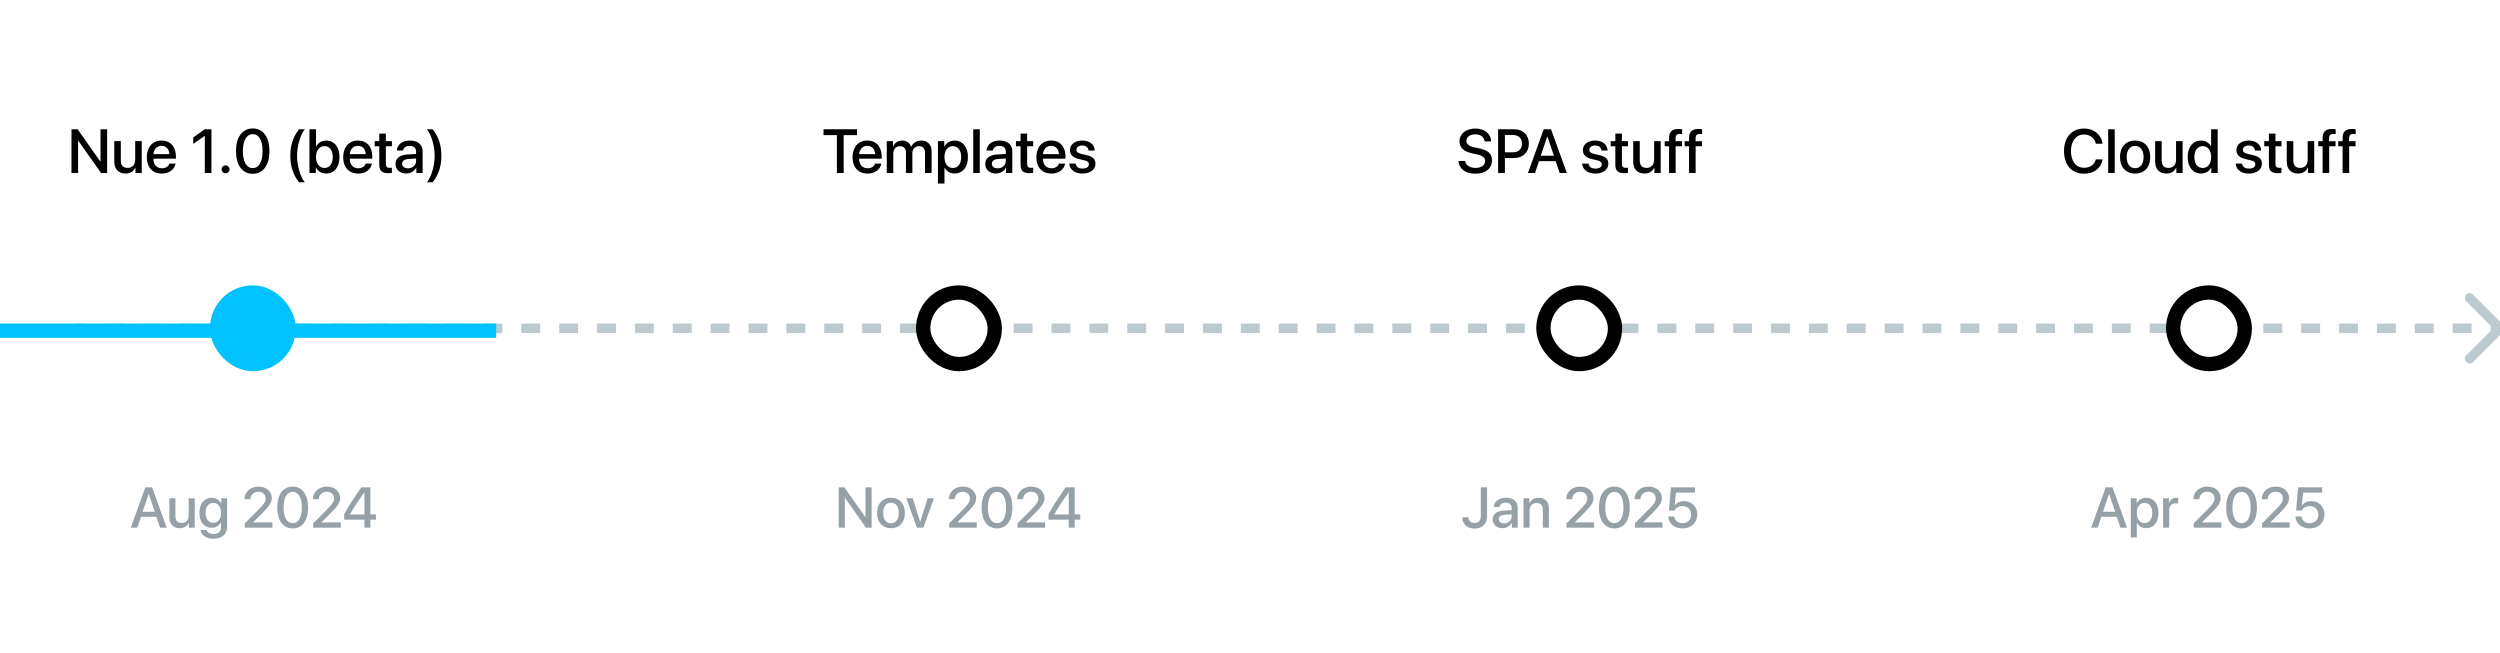 <svg width="800" height="209" viewBox="0 0 800 209" fill="none" xmlns="http://www.w3.org/2000/svg">
<rect x="0" y="0" width="800" height="209" fill="#333333" stroke="none"/>
<g clip-path="url(#clip0_9147_538)">
<rect width="800" height="209" fill="white"/>
<path d="M801.08 106.133C801.676 105.537 801.676 104.57 801.08 103.974L791.364 94.258C790.768 93.662 789.801 93.662 789.205 94.258C788.609 94.854 788.609 95.821 789.205 96.417L797.841 105.054L789.205 113.69C788.609 114.286 788.609 115.253 789.205 115.849C789.801 116.445 790.768 116.445 791.364 115.849L801.08 106.133ZM24.428 106.58H27.457V103.527H24.428V106.58ZM33.517 106.58H39.576V103.527H33.517V106.58ZM45.635 106.58H51.694V103.527H45.635V106.58ZM57.753 106.58H63.812V103.527H57.753V106.58ZM69.871 106.58H75.931V103.527H69.871V106.58ZM81.99 106.58H88.049V103.527H81.99V106.58ZM94.108 106.58H100.167V103.527H94.108V106.58ZM106.226 106.58H112.286V103.527H106.226V106.58ZM118.345 106.58H124.404V103.527H118.345V106.58ZM130.463 106.58H136.522V103.527H130.463V106.58ZM142.581 106.58H148.641V103.527H142.581V106.58ZM154.7 106.58H160.759V103.527H154.7V106.58ZM166.818 106.58H172.877V103.527H166.818V106.58ZM178.936 106.58H184.995V103.527H178.936V106.58ZM191.055 106.58H197.114V103.527H191.055V106.58ZM203.173 106.58H209.232V103.527H203.173V106.58ZM215.291 106.58H221.35V103.527H215.291V106.58ZM227.41 106.58H233.469V103.527H227.41V106.58ZM239.528 106.58H245.587V103.527H239.528V106.58ZM251.646 106.58H257.705V103.527H251.646V106.58ZM263.765 106.58H269.824V103.527H263.765V106.58ZM275.883 106.58H281.942V103.527H275.883V106.58ZM288.001 106.58H294.06V103.527H288.001V106.58ZM300.12 106.58H306.179V103.527H300.12V106.58ZM312.238 106.58H318.297V103.527H312.238V106.58ZM324.356 106.58H330.415V103.527H324.356V106.58ZM336.475 106.58H342.534V103.527H336.475V106.58ZM348.593 106.58H354.652V103.527H348.593V106.58ZM360.711 106.58H366.77V103.527H360.711V106.58ZM372.83 106.58H378.889V103.527H372.83V106.58ZM384.948 106.58H391.007V103.527H384.948V106.58ZM397.066 106.58H403.125V103.527H397.066V106.58ZM409.185 106.58H415.244V103.527H409.185V106.58ZM421.303 106.58H427.362V103.527H421.303V106.58ZM433.421 106.58H439.48V103.527H433.421V106.58ZM445.54 106.58H451.599V103.527H445.54V106.58ZM457.658 106.58H463.717V103.527H457.658V106.58ZM469.776 106.58H475.836V103.527H469.776V106.58ZM481.895 106.58H487.954V103.527H481.895V106.58ZM494.013 106.58H500.072V103.527H494.013V106.58ZM506.131 106.58H512.191V103.527H506.131V106.58ZM518.25 106.58H524.309V103.527H518.25V106.58ZM530.368 106.58H536.427V103.527H530.368V106.58ZM542.486 106.58H548.546V103.527H542.486V106.58ZM554.605 106.58H560.664V103.527H554.605V106.58ZM566.723 106.58H572.782V103.527H566.723V106.58ZM578.841 106.58H584.901V103.527H578.841V106.58ZM590.96 106.58H597.019V103.527H590.96V106.58ZM603.078 106.58H609.137V103.527H603.078V106.58ZM615.196 106.58H621.255V103.527H615.196V106.58ZM627.314 106.58H633.374V103.527H627.314V106.58ZM639.433 106.58H645.492V103.527H639.433V106.58ZM651.551 106.58H657.61V103.527H651.551V106.58ZM663.669 106.58H669.728V103.527H663.669V106.58ZM675.788 106.58H681.847V103.527H675.788V106.58ZM687.906 106.58H693.965V103.527H687.906V106.58ZM700.024 106.58H706.083V103.527H700.024V106.58ZM712.143 106.58H718.202V103.527H712.143V106.58ZM724.261 106.58H730.32V103.527H724.261V106.58ZM736.379 106.58H742.438V103.527H736.379V106.58ZM748.497 106.58H754.556V103.527H748.497V106.58ZM760.616 106.58H766.675V103.527H760.616V106.58ZM772.734 106.58H778.793V103.527H772.734V106.58ZM784.852 106.58H790.911V103.527H784.852V106.58ZM796.971 106.58H800V103.527H796.971V106.58Z" fill="#BCCACF"/>
<line x1="-29.008" y1="105.816" x2="158.778" y2="105.816" stroke="#00C2FF" stroke-width="4.58"/>
<path d="M24.989 55.351H22.876V41.366H24.843L32.092 51.678H32.17V41.366H34.283V55.351H32.325L25.076 45.049H24.989V55.351ZM45.359 45.156V55.351H43.353V53.626H43.305C42.743 54.847 41.706 55.535 40.146 55.535C37.926 55.535 36.57 54.091 36.57 51.755V45.156H38.663V51.348C38.663 52.899 39.4 53.732 40.843 53.732C42.355 53.732 43.266 52.685 43.266 51.096V45.156H45.359ZM54.188 52.356H56.175C55.884 54.217 54.12 55.544 51.785 55.544C48.79 55.544 46.978 53.519 46.978 50.301C46.978 47.103 48.819 44.971 51.697 44.971C54.527 44.971 56.291 46.968 56.291 50.059V50.776H49.091V50.902C49.091 52.676 50.157 53.849 51.833 53.849C53.025 53.849 53.907 53.248 54.188 52.356ZM51.697 46.658C50.234 46.658 49.207 47.772 49.1 49.313H54.198C54.149 47.753 53.161 46.658 51.697 46.658ZM65.536 55.351V43.518H65.488L61.834 46.038V43.983L65.517 41.366H67.659V55.351H65.536ZM72.184 55.457C71.477 55.457 70.915 54.895 70.915 54.188C70.915 53.48 71.477 52.918 72.184 52.918C72.892 52.918 73.454 53.48 73.454 54.188C73.454 54.895 72.892 55.457 72.184 55.457ZM80.877 55.612C77.505 55.612 75.518 52.802 75.518 48.344C75.518 43.915 77.534 41.105 80.877 41.105C84.221 41.105 86.217 43.905 86.217 48.334C86.217 52.792 84.24 55.612 80.877 55.612ZM80.877 53.79C82.893 53.79 84.027 51.736 84.027 48.344C84.027 45.001 82.874 42.927 80.877 42.927C78.881 42.927 77.718 45.01 77.718 48.344C77.718 51.726 78.852 53.79 80.877 53.79ZM92.904 49.856C92.904 46.464 93.796 43.731 95.705 41.366H97.546C96.15 42.995 95.055 46.658 95.055 49.846C95.055 53.034 96.15 56.707 97.546 58.335H95.705C93.796 55.961 92.904 53.228 92.904 49.856ZM104.378 55.525C102.886 55.525 101.733 54.798 101.103 53.616H101.064V55.351H99.029V41.366H101.122V46.89H101.17C101.781 45.708 102.944 44.991 104.388 44.991C106.956 44.991 108.633 47.026 108.633 50.253C108.633 53.49 106.966 55.525 104.378 55.525ZM103.816 46.755C102.227 46.755 101.112 48.15 101.112 50.253C101.112 52.375 102.227 53.752 103.816 53.752C105.464 53.752 106.481 52.414 106.481 50.253C106.481 48.111 105.464 46.755 103.816 46.755ZM117.025 52.356H119.012C118.721 54.217 116.957 55.544 114.622 55.544C111.627 55.544 109.815 53.519 109.815 50.301C109.815 47.103 111.656 44.971 114.534 44.971C117.364 44.971 119.128 46.968 119.128 50.059V50.776H111.928V50.902C111.928 52.676 112.994 53.849 114.67 53.849C115.862 53.849 116.744 53.248 117.025 52.356ZM114.534 46.658C113.071 46.658 112.044 47.772 111.937 49.313H117.035C116.986 47.753 115.998 46.658 114.534 46.658ZM121.367 42.742H123.47V45.156H125.408V46.813H123.47V52.434C123.47 53.316 123.857 53.713 124.71 53.713C124.923 53.713 125.262 53.693 125.398 53.664V55.322C125.166 55.38 124.7 55.418 124.235 55.418C122.171 55.418 121.367 54.633 121.367 52.666V46.813H119.884V45.156H121.367V42.742ZM129.963 55.525C127.966 55.525 126.571 54.285 126.571 52.453C126.571 50.67 127.937 49.575 130.36 49.439L133.151 49.274V48.489C133.151 47.355 132.385 46.677 131.106 46.677C129.895 46.677 129.139 47.258 128.955 48.169H126.978C127.094 46.328 128.664 44.971 131.184 44.971C133.655 44.971 135.235 46.28 135.235 48.325V55.351H133.229V53.674H133.18C132.589 54.808 131.3 55.525 129.963 55.525ZM130.544 53.868C132.007 53.868 133.151 52.86 133.151 51.532V50.728L130.641 50.883C129.391 50.97 128.683 51.523 128.683 52.395C128.683 53.286 129.42 53.868 130.544 53.868ZM141.243 49.856C141.243 53.238 140.342 55.971 138.442 58.335H136.601C137.997 56.717 139.092 53.044 139.092 49.856C139.092 46.667 137.997 42.995 136.601 41.366H138.442C140.351 43.741 141.243 46.474 141.243 49.856Z" fill="black"/>
<path d="M51.218 168.854L50.037 165.366H45.117L43.936 168.854H41.852L46.513 155.946H48.678L53.338 168.854H51.218ZM47.55 158.093L45.627 163.755H49.527L47.604 158.093H47.55ZM62.311 159.444V168.854H60.459V167.262H60.414C59.895 168.389 58.938 169.024 57.498 169.024C55.449 169.024 54.197 167.692 54.197 165.536V159.444H56.129V165.16C56.129 166.591 56.809 167.361 58.142 167.361C59.538 167.361 60.378 166.394 60.378 164.927V159.444H62.311ZM68.251 172.397C66.032 172.397 64.386 171.216 64.144 169.588H66.086C66.363 170.375 67.222 170.894 68.322 170.894C69.834 170.894 70.728 170.035 70.728 168.747V167.2H70.693C70.165 168.219 69.056 168.89 67.714 168.89C65.352 168.89 63.805 167.047 63.805 164.113C63.805 161.152 65.343 159.292 67.758 159.292C69.091 159.292 70.183 159.963 70.755 161.054H70.791V159.444H72.67V168.685C72.67 170.93 70.934 172.397 68.251 172.397ZM68.233 167.289C69.745 167.289 70.737 166.063 70.737 164.122C70.737 162.19 69.745 160.92 68.233 160.92C66.748 160.92 65.782 162.163 65.782 164.122C65.782 166.09 66.748 167.289 68.233 167.289ZM78.243 159.748C78.243 157.404 80.139 155.704 82.734 155.704C85.265 155.704 86.974 157.324 86.974 159.354C86.974 160.839 86.276 161.868 83.968 164.176L81.034 167.119V167.164H87.18V168.854H78.35V167.477L82.903 162.888C84.603 161.152 84.997 160.49 84.997 159.479C84.997 158.29 84.102 157.359 82.734 157.359C81.257 157.359 80.139 158.37 80.139 159.748H78.243ZM93.665 169.096C90.552 169.096 88.718 166.502 88.718 162.387C88.718 158.299 90.579 155.704 93.665 155.704C96.751 155.704 98.594 158.29 98.594 162.378C98.594 166.493 96.769 169.096 93.665 169.096ZM93.665 167.414C95.526 167.414 96.572 165.518 96.572 162.387C96.572 159.301 95.508 157.386 93.665 157.386C91.822 157.386 90.749 159.31 90.749 162.387C90.749 165.509 91.795 167.414 93.665 167.414ZM100.124 159.748C100.124 157.404 102.02 155.704 104.614 155.704C107.146 155.704 108.855 157.324 108.855 159.354C108.855 160.839 108.157 161.868 105.849 164.176L102.915 167.119V167.164H109.06V168.854H100.231V167.477L104.784 162.888C106.484 161.152 106.878 160.49 106.878 159.479C106.878 158.29 105.983 157.359 104.614 157.359C103.138 157.359 102.02 158.37 102.02 159.748H100.124ZM116.602 168.854V166.287H110.143V164.543C111.252 162.467 112.728 160.15 115.626 155.946H118.525V164.605H120.305V166.287H118.525V168.854H116.602ZM112.004 164.578V164.632H116.619V157.503H116.584C114.347 160.705 113.032 162.745 112.004 164.578Z" fill="#95A1A6"/>
<rect x="69.467" y="93.603" width="22.901" height="22.901" rx="11.45" fill="#00C2FF" stroke="#00C2FF" stroke-width="4.58"/>
<path d="M269.978 55.351H267.807V43.237H263.524V41.366H274.252V43.237H269.978V55.351ZM280.028 52.356H282.014C281.723 54.217 279.96 55.544 277.624 55.544C274.63 55.544 272.817 53.519 272.817 50.301C272.817 47.103 274.659 44.971 277.537 44.971C280.367 44.971 282.131 46.968 282.131 50.059V50.776H274.93V50.902C274.93 52.676 275.996 53.849 277.673 53.849C278.865 53.849 279.747 53.248 280.028 52.356ZM277.537 46.658C276.074 46.658 275.046 47.772 274.94 49.313H280.037C279.989 47.753 279 46.658 277.537 46.658ZM283.759 55.351V45.156H285.755V46.871H285.803C286.259 45.737 287.325 44.981 288.701 44.981C290.116 44.981 291.143 45.708 291.55 46.977H291.599C292.122 45.737 293.324 44.981 294.777 44.981C296.793 44.981 298.111 46.319 298.111 48.344V55.351H296.008V48.848C296.008 47.53 295.301 46.774 294.06 46.774C292.82 46.774 291.957 47.695 291.957 48.983V55.351H289.903V48.693C289.903 47.52 289.157 46.774 287.974 46.774C286.734 46.774 285.852 47.743 285.852 49.051V55.351H283.759ZM305.447 44.991C308.035 44.991 309.74 47.026 309.74 50.253C309.74 53.48 308.044 55.525 305.486 55.525C304.023 55.525 302.86 54.808 302.278 53.674H302.23V58.723H300.137V45.156H302.162V46.91H302.201C302.802 45.737 303.974 44.991 305.447 44.991ZM304.895 53.752C306.552 53.752 307.589 52.395 307.589 50.253C307.589 48.121 306.552 46.755 304.895 46.755C303.296 46.755 302.22 48.15 302.22 50.253C302.22 52.375 303.286 53.752 304.895 53.752ZM311.436 55.351V41.366H313.53V55.351H311.436ZM318.666 55.525C316.67 55.525 315.274 54.285 315.274 52.453C315.274 50.67 316.64 49.575 319.063 49.439L321.854 49.274V48.489C321.854 47.355 321.089 46.677 319.809 46.677C318.598 46.677 317.842 47.258 317.658 48.169H315.681C315.797 46.328 317.367 44.971 319.887 44.971C322.358 44.971 323.938 46.28 323.938 48.325V55.351H321.932V53.674H321.883C321.292 54.808 320.003 55.525 318.666 55.525ZM319.247 53.868C320.711 53.868 321.854 52.86 321.854 51.532V50.728L319.344 50.883C318.094 50.97 317.387 51.523 317.387 52.395C317.387 53.286 318.123 53.868 319.247 53.868ZM326.583 42.742H328.686V45.156H330.625V46.813H328.686V52.434C328.686 53.316 329.074 53.713 329.927 53.713C330.14 53.713 330.479 53.693 330.615 53.664V55.322C330.382 55.38 329.917 55.418 329.452 55.418C327.388 55.418 326.583 54.633 326.583 52.666V46.813H325.101V45.156H326.583V42.742ZM338.852 52.356H340.839C340.548 54.217 338.785 55.544 336.449 55.544C333.454 55.544 331.642 53.519 331.642 50.301C331.642 47.103 333.484 44.971 336.362 44.971C339.192 44.971 340.955 46.968 340.955 50.059V50.776H333.755V50.902C333.755 52.676 334.821 53.849 336.497 53.849C337.689 53.849 338.571 53.248 338.852 52.356ZM336.362 46.658C334.898 46.658 333.871 47.772 333.765 49.313H338.862C338.814 47.753 337.825 46.658 336.362 46.658ZM342.399 48.044C342.399 46.222 343.989 44.971 346.334 44.971C348.708 44.971 350.249 46.289 350.317 48.169H348.35C348.233 47.181 347.507 46.561 346.334 46.561C345.2 46.561 344.444 47.113 344.444 47.927C344.444 48.567 344.909 49.003 346.014 49.255L347.671 49.633C349.755 50.117 350.55 50.931 350.55 52.404C350.55 54.265 348.815 55.544 346.411 55.544C343.863 55.544 342.331 54.294 342.138 52.356H344.212C344.405 53.422 345.132 53.945 346.411 53.945C347.671 53.945 348.447 53.422 348.447 52.589C348.447 51.93 348.069 51.542 346.954 51.29L345.297 50.902C343.359 50.457 342.399 49.526 342.399 48.044Z" fill="black"/>
<path d="M270.337 168.854H268.387V155.946H270.203L276.894 165.464H276.966V155.946H278.916V168.854H277.109L270.418 159.345H270.337V168.854ZM285.115 169.033C282.423 169.033 280.652 167.182 280.652 164.149C280.652 161.125 282.432 159.274 285.115 159.274C287.799 159.274 289.579 161.125 289.579 164.149C289.579 167.182 287.808 169.033 285.115 169.033ZM285.115 167.441C286.636 167.441 287.611 166.242 287.611 164.149C287.611 162.065 286.627 160.866 285.115 160.866C283.604 160.866 282.62 162.065 282.62 164.149C282.62 166.242 283.604 167.441 285.115 167.441ZM298.856 159.444L295.483 168.854H293.408L290.018 159.444H292.075L294.437 166.967H294.473L296.834 159.444H298.856ZM303.624 159.748C303.624 157.404 305.52 155.704 308.115 155.704C310.646 155.704 312.355 157.324 312.355 159.354C312.355 160.839 311.657 161.868 309.349 164.176L306.415 167.119V167.164H312.561V168.854H303.731V167.477L308.285 162.888C309.984 161.152 310.378 160.49 310.378 159.479C310.378 158.29 309.483 157.359 308.115 157.359C306.639 157.359 305.52 158.37 305.52 159.748H303.624ZM319.046 169.096C315.933 169.096 314.099 166.502 314.099 162.387C314.099 158.299 315.96 155.704 319.046 155.704C322.132 155.704 323.975 158.29 323.975 162.378C323.975 166.493 322.15 169.096 319.046 169.096ZM319.046 167.414C320.907 167.414 321.953 165.518 321.953 162.387C321.953 159.301 320.889 157.386 319.046 157.386C317.203 157.386 316.13 159.31 316.13 162.387C316.13 165.509 317.176 167.414 319.046 167.414ZM325.505 159.748C325.505 157.404 327.401 155.704 329.996 155.704C332.527 155.704 334.236 157.324 334.236 159.354C334.236 160.839 333.538 161.868 331.23 164.176L328.296 167.119V167.164H334.442V168.854H325.612V167.477L330.166 162.888C331.865 161.152 332.259 160.49 332.259 159.479C332.259 158.29 331.364 157.359 329.996 157.359C328.52 157.359 327.401 158.37 327.401 159.748H325.505ZM341.983 168.854V166.287H335.524V164.543C336.633 162.467 338.109 160.15 341.008 155.946H343.906V164.605H345.686V166.287H343.906V168.854H341.983ZM337.385 164.578V164.632H342.001V157.503H341.965C339.728 160.705 338.413 162.745 337.385 164.578Z" fill="#95A1A6"/>
<rect x="295.419" y="93.603" width="22.901" height="22.901" rx="11.45" fill="white" stroke="black" stroke-width="4.58"/>
<path d="M466.711 51.513H468.823C469.017 52.899 470.335 53.732 472.196 53.732C473.969 53.732 475.239 52.821 475.239 51.571C475.239 50.486 474.502 49.807 472.632 49.4L471.11 49.081C468.31 48.489 467.04 47.191 467.04 45.175C467.04 42.781 469.143 41.134 472.118 41.134C475.084 41.134 477.109 42.81 477.177 45.252H475.074C474.938 43.847 473.785 42.985 472.089 42.985C470.451 42.985 469.25 43.779 469.25 45.059C469.25 46.076 469.967 46.755 471.779 47.142L473.31 47.462C476.237 48.082 477.439 49.255 477.439 51.29C477.439 53.926 475.365 55.583 472.109 55.583C468.949 55.583 466.846 54.004 466.711 51.513ZM479.396 41.366H484.639C487.353 41.366 489.242 43.237 489.242 45.96C489.242 48.693 487.314 50.573 484.571 50.573H481.567V55.351H479.396V41.366ZM481.567 43.198V48.751H484.058C485.947 48.751 487.023 47.733 487.023 45.97C487.023 44.206 485.947 43.198 484.067 43.198H481.567ZM499.089 55.351L497.809 51.571H492.479L491.2 55.351H488.942L493.991 41.366H496.336L501.385 55.351H499.089ZM495.115 43.692L493.032 49.827H497.257L495.173 43.692H495.115ZM506.522 48.044C506.522 46.222 508.111 44.971 510.456 44.971C512.83 44.971 514.371 46.289 514.439 48.169H512.472C512.356 47.181 511.629 46.561 510.456 46.561C509.322 46.561 508.566 47.113 508.566 47.927C508.566 48.567 509.032 49.003 510.136 49.255L511.794 49.633C513.877 50.117 514.672 50.931 514.672 52.404C514.672 54.265 512.937 55.544 510.534 55.544C507.985 55.544 506.454 54.294 506.26 52.356H508.334C508.528 53.422 509.254 53.945 510.534 53.945C511.794 53.945 512.569 53.422 512.569 52.589C512.569 51.93 512.191 51.542 511.076 51.29L509.419 50.902C507.481 50.457 506.522 49.526 506.522 48.044ZM516.91 42.742H519.013V45.156H520.952V46.813H519.013V52.434C519.013 53.316 519.401 53.713 520.254 53.713C520.467 53.713 520.806 53.693 520.942 53.664V55.322C520.709 55.38 520.244 55.418 519.779 55.418C517.715 55.418 516.91 54.633 516.91 52.666V46.813H515.428V45.156H516.91V42.742ZM531.418 45.156V55.351H529.412V53.626H529.363C528.801 54.847 527.764 55.535 526.204 55.535C523.985 55.535 522.628 54.091 522.628 51.755V45.156H524.721V51.348C524.721 52.899 525.458 53.732 526.902 53.732C528.414 53.732 529.325 52.685 529.325 51.096V45.156H531.418ZM534.102 55.351V46.813H532.697V45.175H534.102V44.177C534.102 42.2 535.033 41.269 537.107 41.269C537.533 41.269 538.008 41.318 538.279 41.366V42.917C538.076 42.878 537.795 42.859 537.514 42.859C536.603 42.859 536.176 43.314 536.176 44.215V45.175H538.241V46.813H536.205V55.351H534.102ZM540.499 55.351V46.813H539.093V45.175H540.499V44.177C540.499 42.2 541.429 41.269 543.503 41.269C543.929 41.269 544.404 41.318 544.675 41.366V42.917C544.472 42.878 544.191 42.859 543.91 42.859C542.999 42.859 542.572 43.314 542.572 44.215V45.175H544.637V46.813H542.601V55.351H540.499Z" fill="black"/>
<path d="M467.934 165.545H469.902C469.929 166.618 470.707 167.352 471.826 167.352C473.141 167.352 473.856 166.564 473.856 165.088V155.946H475.86V165.097C475.86 167.656 474.357 169.141 471.843 169.141C469.518 169.141 467.934 167.692 467.934 165.545ZM480.789 169.016C478.946 169.016 477.658 167.87 477.658 166.18C477.658 164.534 478.919 163.523 481.156 163.398L483.732 163.246V162.521C483.732 161.474 483.025 160.848 481.845 160.848C480.726 160.848 480.029 161.385 479.859 162.226H478.034C478.141 160.526 479.59 159.274 481.916 159.274C484.197 159.274 485.656 160.481 485.656 162.369V168.854H483.804V167.307H483.759C483.213 168.354 482.024 169.016 480.789 169.016ZM481.326 167.486C482.677 167.486 483.732 166.555 483.732 165.33V164.587L481.415 164.731C480.261 164.811 479.608 165.321 479.608 166.126C479.608 166.949 480.288 167.486 481.326 167.486ZM487.534 168.854V159.444H489.377V161.018H489.422C489.932 159.945 490.933 159.283 492.383 159.283C494.458 159.283 495.648 160.607 495.648 162.763V168.854H493.707V163.138C493.707 161.725 493.045 160.947 491.703 160.947C490.343 160.947 489.466 161.913 489.466 163.371V168.854H487.534ZM501.176 159.748C501.176 157.404 503.073 155.704 505.667 155.704C508.198 155.704 509.907 157.324 509.907 159.354C509.907 160.839 509.209 161.868 506.901 164.176L503.967 167.119V167.164H510.113V168.854H501.283V167.477L505.837 162.888C507.536 161.152 507.93 160.49 507.93 159.479C507.93 158.29 507.036 157.359 505.667 157.359C504.191 157.359 503.073 158.37 503.073 159.748H501.176ZM516.598 169.096C513.485 169.096 511.651 166.502 511.651 162.387C511.651 158.299 513.512 155.704 516.598 155.704C519.685 155.704 521.527 158.29 521.527 162.378C521.527 166.493 519.702 169.096 516.598 169.096ZM516.598 167.414C518.459 167.414 519.506 165.518 519.506 162.387C519.506 159.301 518.441 157.386 516.598 157.386C514.756 157.386 513.682 159.31 513.682 162.387C513.682 165.509 514.729 167.414 516.598 167.414ZM523.057 159.748C523.057 157.404 524.954 155.704 527.548 155.704C530.079 155.704 531.788 157.324 531.788 159.354C531.788 160.839 531.09 161.868 528.782 164.176L525.848 167.119V167.164H531.994V168.854H523.164V167.477L527.718 162.888C529.417 161.152 529.811 160.49 529.811 159.479C529.811 158.29 528.916 157.359 527.548 157.359C526.072 157.359 524.954 158.37 524.954 159.748H523.057ZM538.39 169.096C535.814 169.096 533.935 167.522 533.819 165.267H535.733C535.876 166.547 536.968 167.423 538.408 167.423C540.045 167.423 541.172 166.287 541.172 164.677C541.172 163.085 540.036 161.948 538.426 161.948C537.272 161.948 536.35 162.44 535.805 163.389H534.051L534.686 155.946H542.38V157.637H536.306L535.912 161.725H535.957C536.538 160.857 537.612 160.365 538.882 160.365C541.351 160.365 543.131 162.154 543.131 164.623C543.131 167.262 541.181 169.096 538.39 169.096Z" fill="#95A1A6"/>
<rect x="493.894" y="93.603" width="22.901" height="22.901" rx="11.45" fill="white" stroke="black" stroke-width="4.58"/>
<path d="M666.892 55.583C662.967 55.583 660.486 52.812 660.486 48.354C660.486 43.925 662.986 41.134 666.892 41.134C670.061 41.134 672.455 43.082 672.823 45.999H670.671C670.284 44.206 668.791 43.033 666.892 43.033C664.353 43.033 662.705 45.117 662.705 48.354C662.705 51.62 664.333 53.684 666.902 53.684C668.849 53.684 670.235 52.685 670.671 50.999H672.832C672.299 53.887 670.109 55.583 666.892 55.583ZM674.616 55.351V41.366H676.709V55.351H674.616ZM683.241 55.544C680.324 55.544 678.405 53.538 678.405 50.253C678.405 46.977 680.333 44.971 683.241 44.971C686.148 44.971 688.077 46.977 688.077 50.253C688.077 53.538 686.158 55.544 683.241 55.544ZM683.241 53.819C684.888 53.819 685.945 52.521 685.945 50.253C685.945 47.995 684.878 46.697 683.241 46.697C681.603 46.697 680.537 47.995 680.537 50.253C680.537 52.521 681.603 53.819 683.241 53.819ZM698.436 45.156V55.351H696.43V53.626H696.382C695.82 54.847 694.783 55.535 693.223 55.535C691.003 55.535 689.647 54.091 689.647 51.755V45.156H691.74V51.348C691.74 52.899 692.476 53.732 693.92 53.732C695.432 53.732 696.343 52.685 696.343 51.096V45.156H698.436ZM704.338 55.525C701.76 55.525 700.055 53.471 700.055 50.253C700.055 47.036 701.76 44.991 704.319 44.991C705.782 44.991 706.945 45.727 707.517 46.852H707.556V41.366H709.659V55.351H707.623V53.616H707.585C706.984 54.779 705.821 55.525 704.338 55.525ZM704.891 46.755C703.233 46.755 702.196 48.111 702.196 50.253C702.196 52.404 703.233 53.752 704.891 53.752C706.499 53.752 707.575 52.385 707.575 50.253C707.575 48.14 706.499 46.755 704.891 46.755ZM715.657 48.044C715.657 46.222 717.247 44.971 719.592 44.971C721.966 44.971 723.507 46.289 723.575 48.169H721.608C721.491 47.181 720.765 46.561 719.592 46.561C718.458 46.561 717.702 47.113 717.702 47.927C717.702 48.567 718.167 49.003 719.272 49.255L720.929 49.633C723.013 50.117 723.808 50.931 723.808 52.404C723.808 54.265 722.073 55.544 719.669 55.544C717.121 55.544 715.59 54.294 715.396 52.356H717.47C717.663 53.422 718.39 53.945 719.669 53.945C720.929 53.945 721.705 53.422 721.705 52.589C721.705 51.93 721.327 51.542 720.212 51.29L718.555 50.902C716.617 50.457 715.657 49.526 715.657 48.044ZM726.046 42.742H728.149V45.156H730.087V46.813H728.149V52.434C728.149 53.316 728.537 53.713 729.39 53.713C729.603 53.713 729.942 53.693 730.078 53.664V55.322C729.845 55.38 729.38 55.418 728.915 55.418C726.851 55.418 726.046 54.633 726.046 52.666V46.813H724.563V45.156H726.046V42.742ZM740.554 45.156V55.351H738.548V53.626H738.499C737.937 54.847 736.9 55.535 735.34 55.535C733.121 55.535 731.764 54.091 731.764 51.755V45.156H733.857V51.348C733.857 52.899 734.594 53.732 736.038 53.732C737.55 53.732 738.46 52.685 738.46 51.096V45.156H740.554ZM743.238 55.351V46.813H741.833V45.175H743.238V44.177C743.238 42.2 744.169 41.269 746.242 41.269C746.669 41.269 747.144 41.318 747.415 41.366V42.917C747.212 42.878 746.93 42.859 746.649 42.859C745.738 42.859 745.312 43.314 745.312 44.215V45.175H747.376V46.813H745.341V55.351H743.238ZM749.634 55.351V46.813H748.229V45.175H749.634V44.177C749.634 42.2 750.565 41.269 752.639 41.269C753.065 41.269 753.54 41.318 753.811 41.366V42.917C753.608 42.878 753.327 42.859 753.046 42.859C752.135 42.859 751.708 43.314 751.708 44.215V45.175H753.772V46.813H751.737V55.351H749.634Z" fill="black"/>
<path d="M678.541 168.854L677.361 165.366H672.44L671.26 168.854H669.175L673.836 155.946H676.001L680.661 168.854H678.541ZM674.874 158.093L672.95 163.755H676.851L674.927 158.093H674.874ZM686.753 159.292C689.142 159.292 690.716 161.17 690.716 164.149C690.716 167.128 689.151 169.016 686.789 169.016C685.438 169.016 684.365 168.354 683.828 167.307H683.783V171.968H681.851V159.444H683.721V161.063H683.757C684.311 159.98 685.394 159.292 686.753 159.292ZM686.244 167.378C687.773 167.378 688.73 166.126 688.73 164.149C688.73 162.181 687.773 160.92 686.244 160.92C684.768 160.92 683.775 162.208 683.775 164.149C683.775 166.108 684.759 167.378 686.244 167.378ZM692.21 168.854V159.444H694.053V161.045H694.098C694.411 159.945 695.252 159.292 696.361 159.292C696.638 159.292 696.88 159.336 697.023 159.363V161.161C696.871 161.099 696.531 161.054 696.155 161.054C694.912 161.054 694.143 161.886 694.143 163.219V168.854H692.21ZM701.88 159.748C701.88 157.404 703.777 155.704 706.371 155.704C708.903 155.704 710.611 157.324 710.611 159.354C710.611 160.839 709.914 161.868 707.606 164.176L704.671 167.119V167.164H710.817V168.854H701.988V167.477L706.541 162.888C708.241 161.152 708.634 160.49 708.634 159.479C708.634 158.29 707.74 157.359 706.371 157.359C704.895 157.359 703.777 158.37 703.777 159.748H701.88ZM717.303 169.096C714.19 169.096 712.356 166.502 712.356 162.387C712.356 158.299 714.216 155.704 717.303 155.704C720.389 155.704 722.232 158.29 722.232 162.378C722.232 166.493 720.407 169.096 717.303 169.096ZM717.303 167.414C719.163 167.414 720.21 165.518 720.21 162.387C720.21 159.301 719.145 157.386 717.303 157.386C715.46 157.386 714.386 159.31 714.386 162.387C714.386 165.509 715.433 167.414 717.303 167.414ZM723.761 159.748C723.761 157.404 725.658 155.704 728.252 155.704C730.784 155.704 732.492 157.324 732.492 159.354C732.492 160.839 731.795 161.868 729.487 164.176L726.552 167.119V167.164H732.698V168.854H723.869V167.477L728.422 162.888C730.122 161.152 730.515 160.49 730.515 159.479C730.515 158.29 729.621 157.359 728.252 157.359C726.776 157.359 725.658 158.37 725.658 159.748H723.761ZM739.094 169.096C736.518 169.096 734.639 167.522 734.523 165.267H736.437C736.58 166.547 737.672 167.423 739.112 167.423C740.749 167.423 741.876 166.287 741.876 164.677C741.876 163.085 740.74 161.948 739.13 161.948C737.976 161.948 737.055 162.44 736.509 163.389H734.756L735.391 155.946H743.084V157.637H737.01L736.616 161.725H736.661C737.242 160.857 738.316 160.365 739.586 160.365C742.055 160.365 743.835 162.154 743.835 164.623C743.835 167.262 741.885 169.096 739.094 169.096Z" fill="#95A1A6"/>
<rect x="695.42" y="93.603" width="22.901" height="22.901" rx="11.45" fill="white" stroke="black" stroke-width="4.58"/>
</g>
<defs>
<clipPath id="clip0_9147_538">
<rect width="800" height="209" fill="white"/>
</clipPath>
</defs>
</svg>
